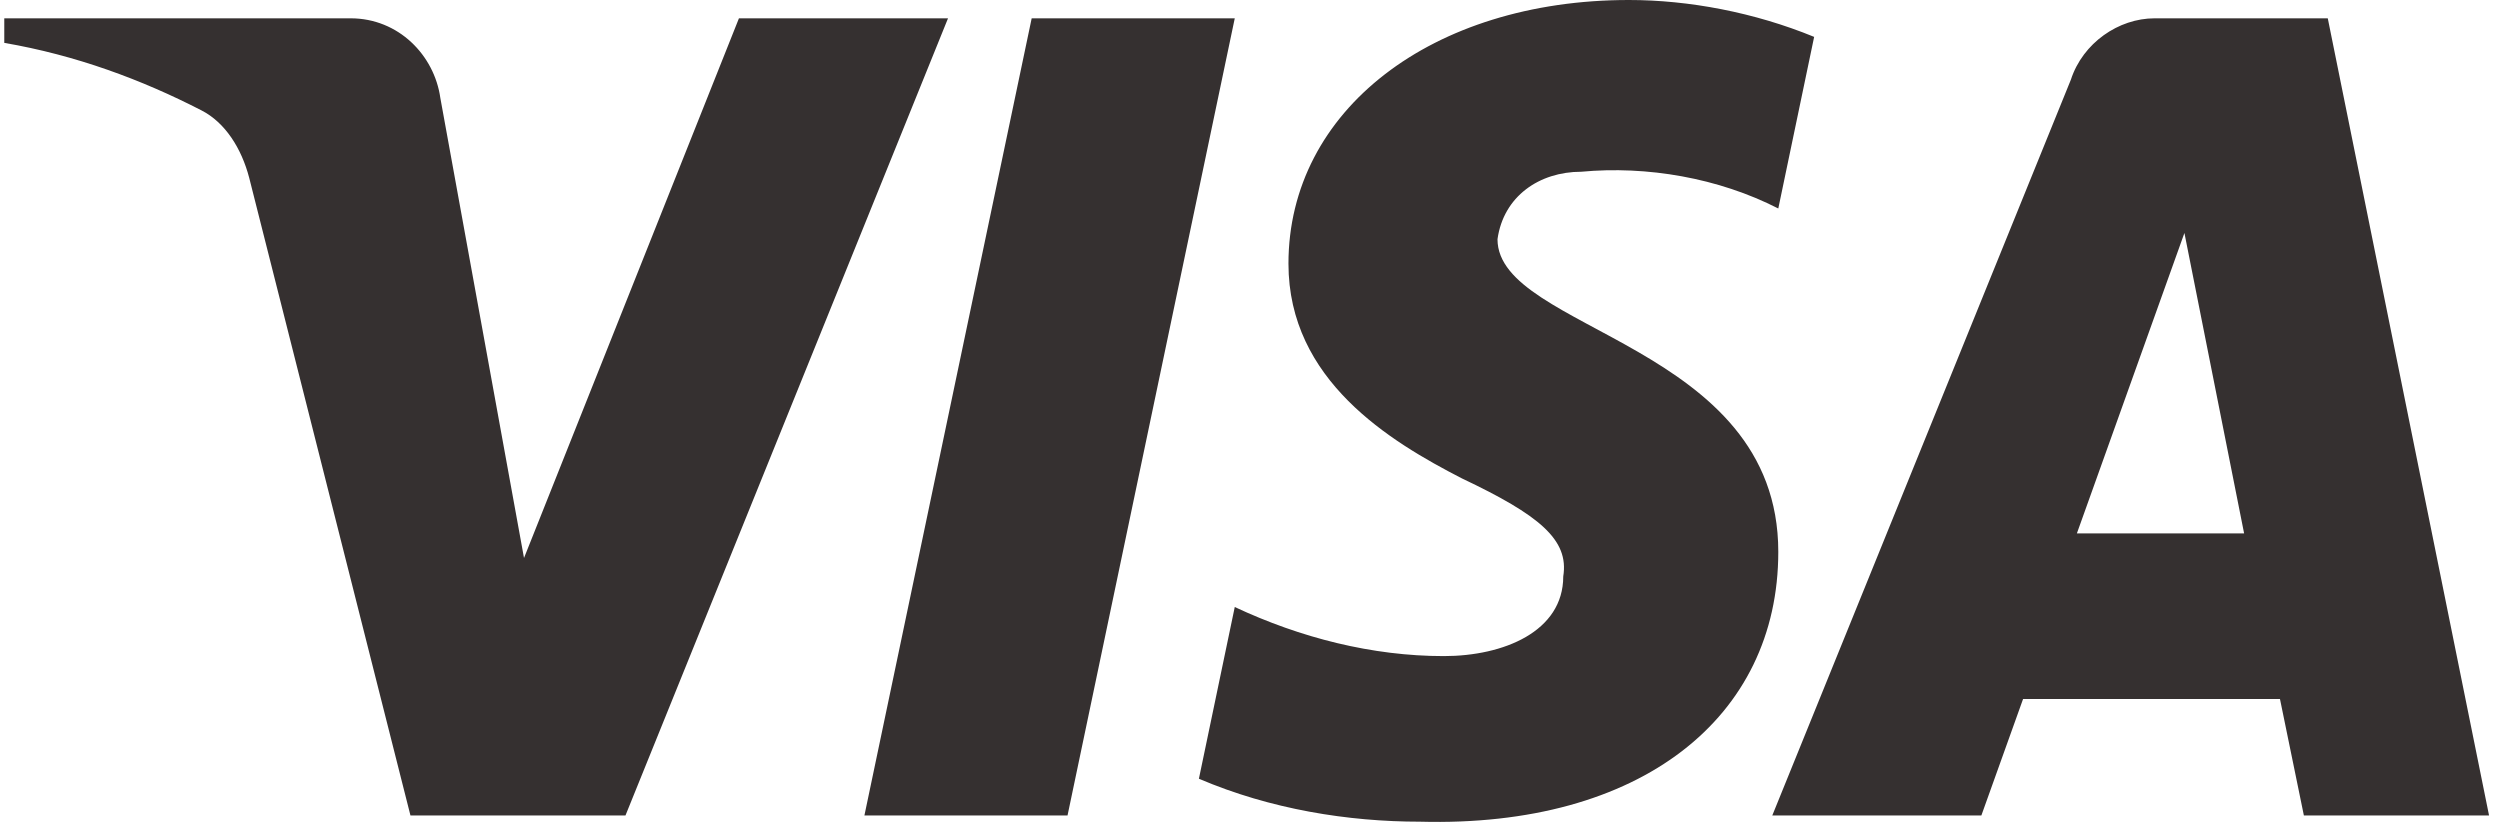<svg width="73" height="24" viewBox="0 0 73 24" fill="none" xmlns="http://www.w3.org/2000/svg">
<path fill-rule="evenodd" clip-rule="evenodd" d="M18.264 23.811H11.985L7.277 5.193C7.053 4.336 6.579 3.579 5.881 3.222C4.139 2.326 2.219 1.612 0.125 1.252V0.535H10.24C11.636 0.535 12.683 1.612 12.858 2.862L15.301 16.293L21.577 0.535H27.682L18.264 23.811ZM31.172 23.811H25.241L30.125 0.535H36.055L31.172 23.811ZM43.727 6.985C43.902 5.731 44.949 5.015 46.17 5.015C48.09 4.835 50.181 5.195 51.926 6.088L52.973 1.077C51.228 0.36 49.308 0 47.566 0C41.811 0 37.623 3.224 37.623 7.699C37.623 11.103 40.589 12.89 42.683 13.967C44.949 15.041 45.821 15.758 45.647 16.831C45.647 18.442 43.902 19.158 42.16 19.158C40.066 19.158 37.971 18.622 36.055 17.725L35.008 22.739C37.102 23.633 39.367 23.993 41.462 23.993C47.915 24.17 51.926 20.949 51.926 16.114C51.926 10.026 43.727 9.669 43.727 6.985ZM72.68 23.811L67.971 0.535H62.913C61.866 0.535 60.819 1.252 60.47 2.326L51.751 23.811H57.856L59.074 20.41H66.575L67.273 23.811H72.68ZM63.785 6.803L65.528 15.575H60.645L63.785 6.803Z" fill="#353030"/>
</svg>
